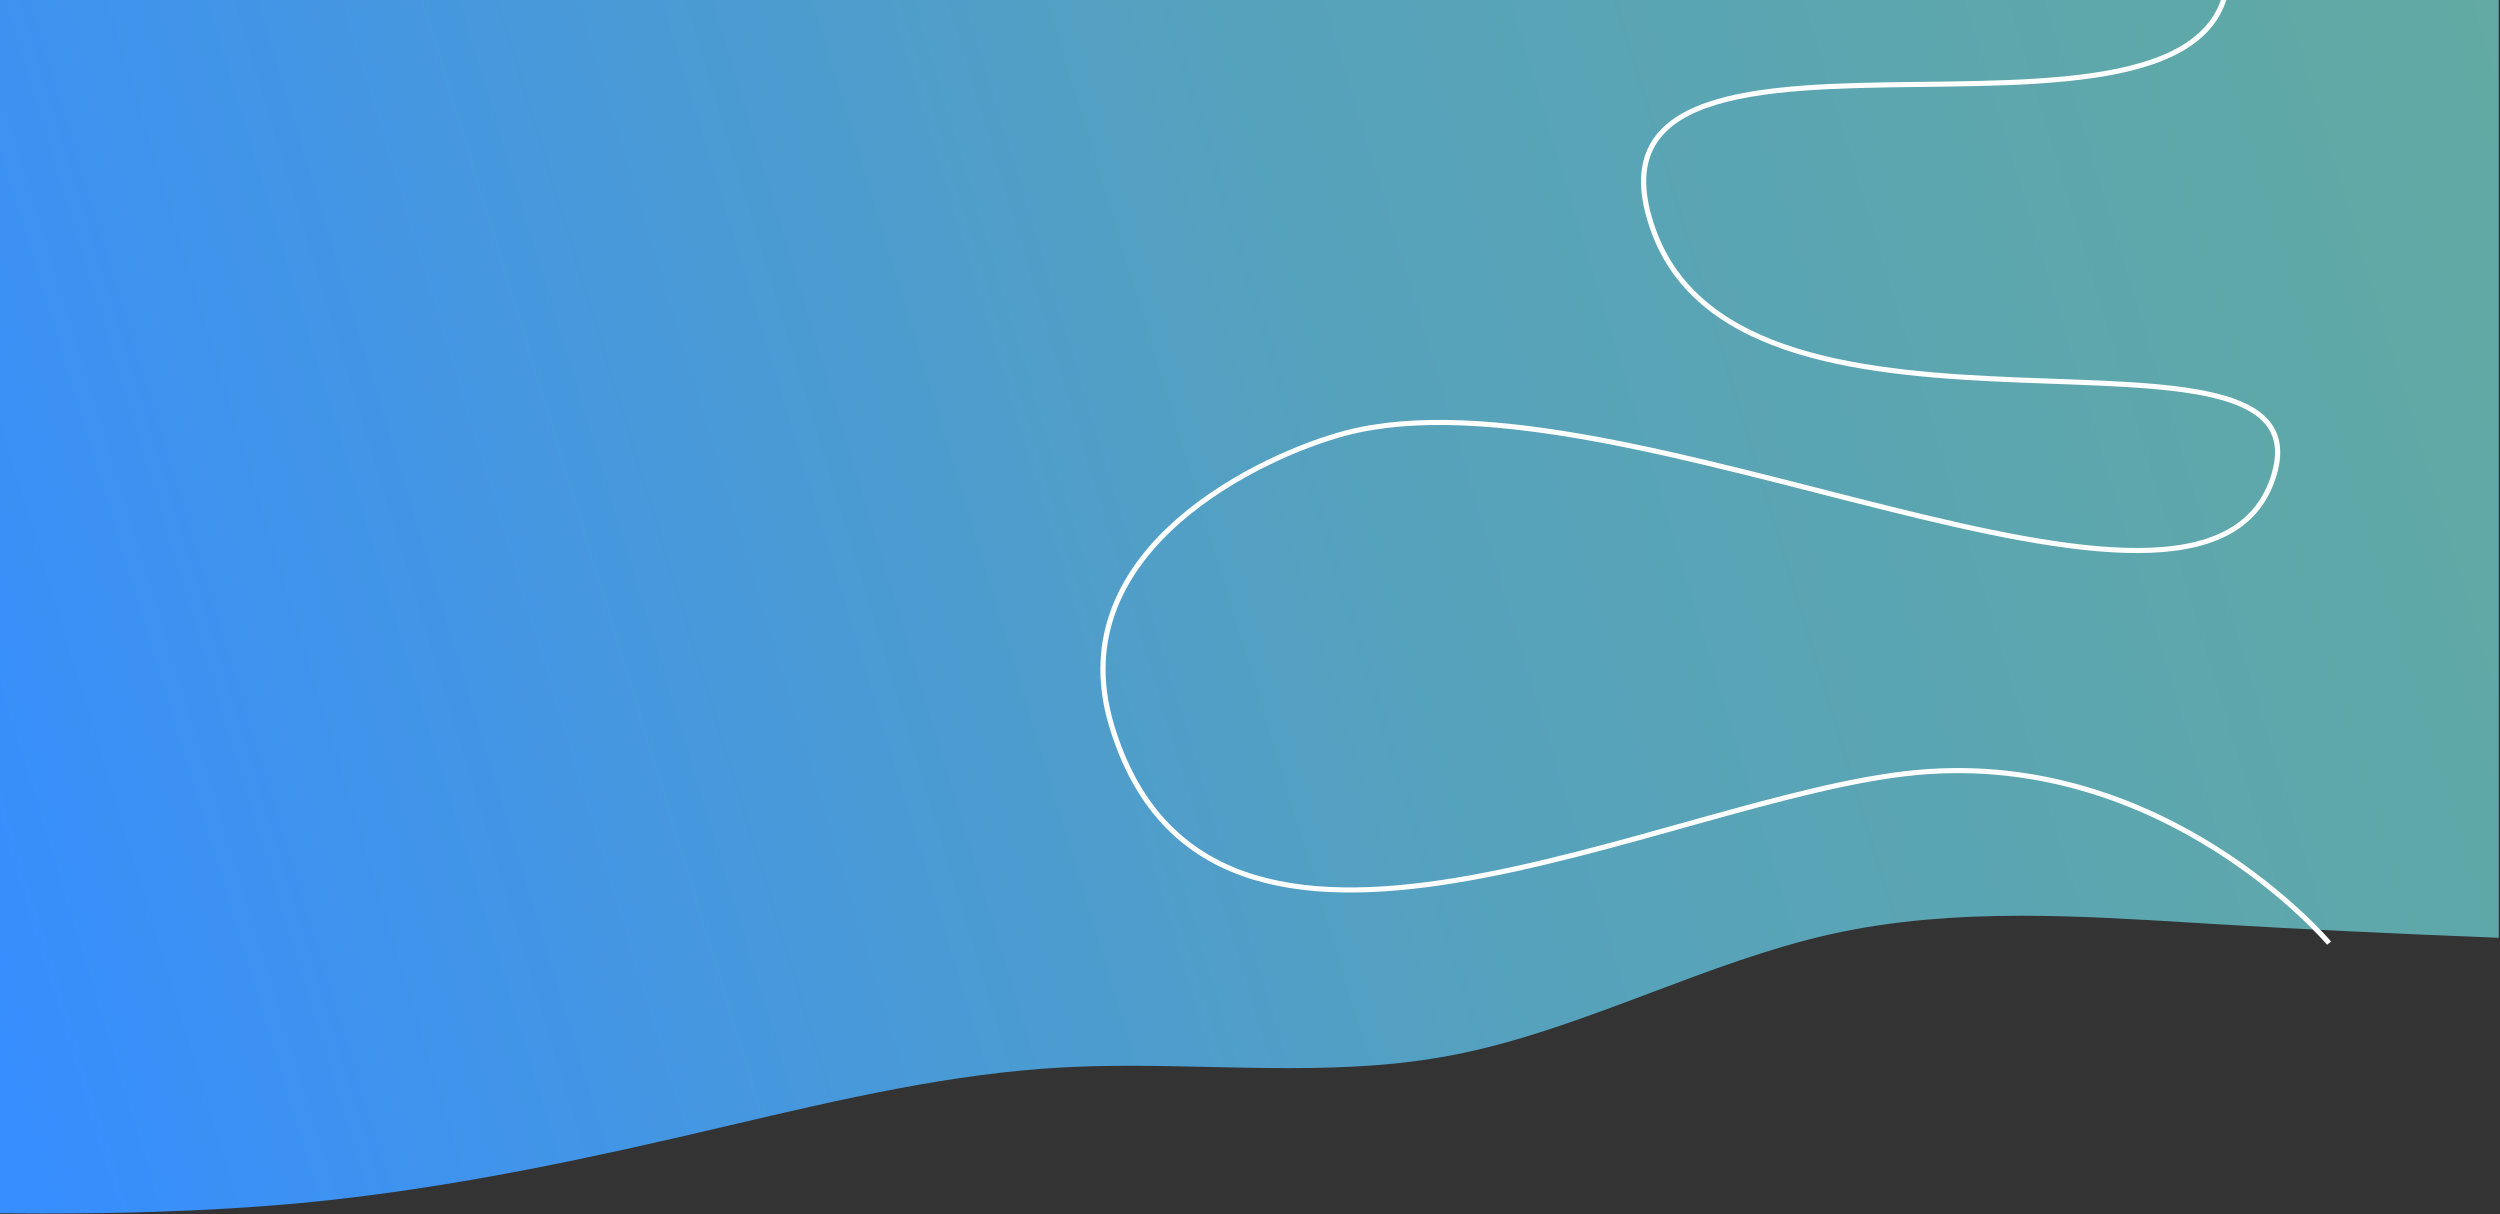<?xml version="1.0" encoding="UTF-8" standalone="no"?>
<!DOCTYPE svg PUBLIC "-//W3C//DTD SVG 1.1//EN" "http://www.w3.org/Graphics/SVG/1.1/DTD/svg11.dtd">
<svg width="100%" height="100%" viewBox="0 0 1921 933" version="1.1" xmlns="http://www.w3.org/2000/svg" xmlns:xlink="http://www.w3.org/1999/xlink" xml:space="preserve" xmlns:serif="http://www.serif.com/" style="fill-rule:evenodd;clip-rule:evenodd;">
    <rect x="0" y="0" width="1921" height="933" fill="#333333" stroke="none"/>
    <g id="Differenzmenge_1" transform="matrix(1,0,0,1,2765.57,719)">
        <path d="M-2732.26,213.464C-2742.92,213.464 -2753.81,213.411 -2765.57,213.303L-2765.57,-719L-845.567,-719L-845.567,1.6C-925.133,-1.5 -997.5,-4.982 -1060.66,-8.761C-1067.63,-9.175 -1074.87,-9.616 -1081.25,-10.006C-1124.29,-12.628 -1168.8,-15.34 -1212.23,-15.34C-1239.12,-15.34 -1263.36,-14.326 -1286.34,-12.24C-1298.92,-11.098 -1311.3,-9.607 -1323.14,-7.808C-1335.6,-5.908 -1347.91,-3.608 -1359.73,-0.959C-1370.83,1.546 -1382.14,4.485 -1394.29,8.023C-1405.11,11.176 -1416.36,14.736 -1428.68,18.907C-1451.57,26.658 -1474.76,35.397 -1497.18,43.847C-1522.13,53.247 -1547.93,62.974 -1573.43,71.376C-1587.14,75.897 -1599.68,79.686 -1611.75,82.96C-1625.3,86.633 -1637.91,89.565 -1650.32,91.925C-1670.89,95.784 -1691.68,98.412 -1712.58,99.796C-1731.23,101.112 -1751.76,101.751 -1775.35,101.751C-1795.6,101.751 -1816.25,101.292 -1836.2,100.851L-1836.25,100.851C-1856.22,100.407 -1876.87,99.951 -1897.19,99.951C-1916.48,99.951 -1933.5,100.369 -1949.23,101.228C-1969.83,102.351 -1990.79,104.348 -2013.31,107.333C-2033.36,109.992 -2054.2,113.379 -2077.01,117.688C-2119.39,125.688 -2162.24,135.738 -2203.68,145.453L-2203.74,145.467C-2216.92,148.556 -2230.55,151.75 -2243.94,154.828C-2300.07,167.765 -2346.69,177.463 -2390.68,185.346C-2443.56,194.825 -2491.91,201.513 -2538.47,205.794C-2570.1,208.669 -2604.81,210.762 -2641.63,212.014C-2670.41,212.988 -2700.06,213.464 -2732.26,213.464Z" style="fill:url(#_Linear1);fill-rule:nonzero;"/>
        <g id="Pfad_494" transform="matrix(1,0,0,0.978,-5665.4,-1392.1)">
            <path d="M4610.9,646.578C4642.51,858.503 4093.6,648.626 4170.1,868.654C4240.82,1072.05 4692.73,915.699 4646.68,1062.9C4593.82,1231.84 4147.08,971.471 3933.96,1028.47C3872.41,1044.94 3713.73,1118.68 3753.74,1257.41C3828.45,1514.85 4179.75,1313.94 4371.83,1295.27C4563.92,1276.6 4689.51,1429.25 4689.51,1429.25" style="fill:none;fill-rule:nonzero;stroke:white;stroke-width:4px;"/>
        </g>
    </g>
    <defs>
        <linearGradient id="_Linear1" x1="0" y1="0" x2="1" y2="0" gradientUnits="userSpaceOnUse" gradientTransform="matrix(1984.25,-574.35,574.35,1984.25,-2814.93,-118.939)"><stop offset="0" style="stop-color:rgb(55,142,254);stop-opacity:1"/><stop offset="0.55" style="stop-color:rgb(86,162,188);stop-opacity:1"/><stop offset="1" style="stop-color:rgb(98,170,162);stop-opacity:1"/></linearGradient>
    </defs>
</svg>
